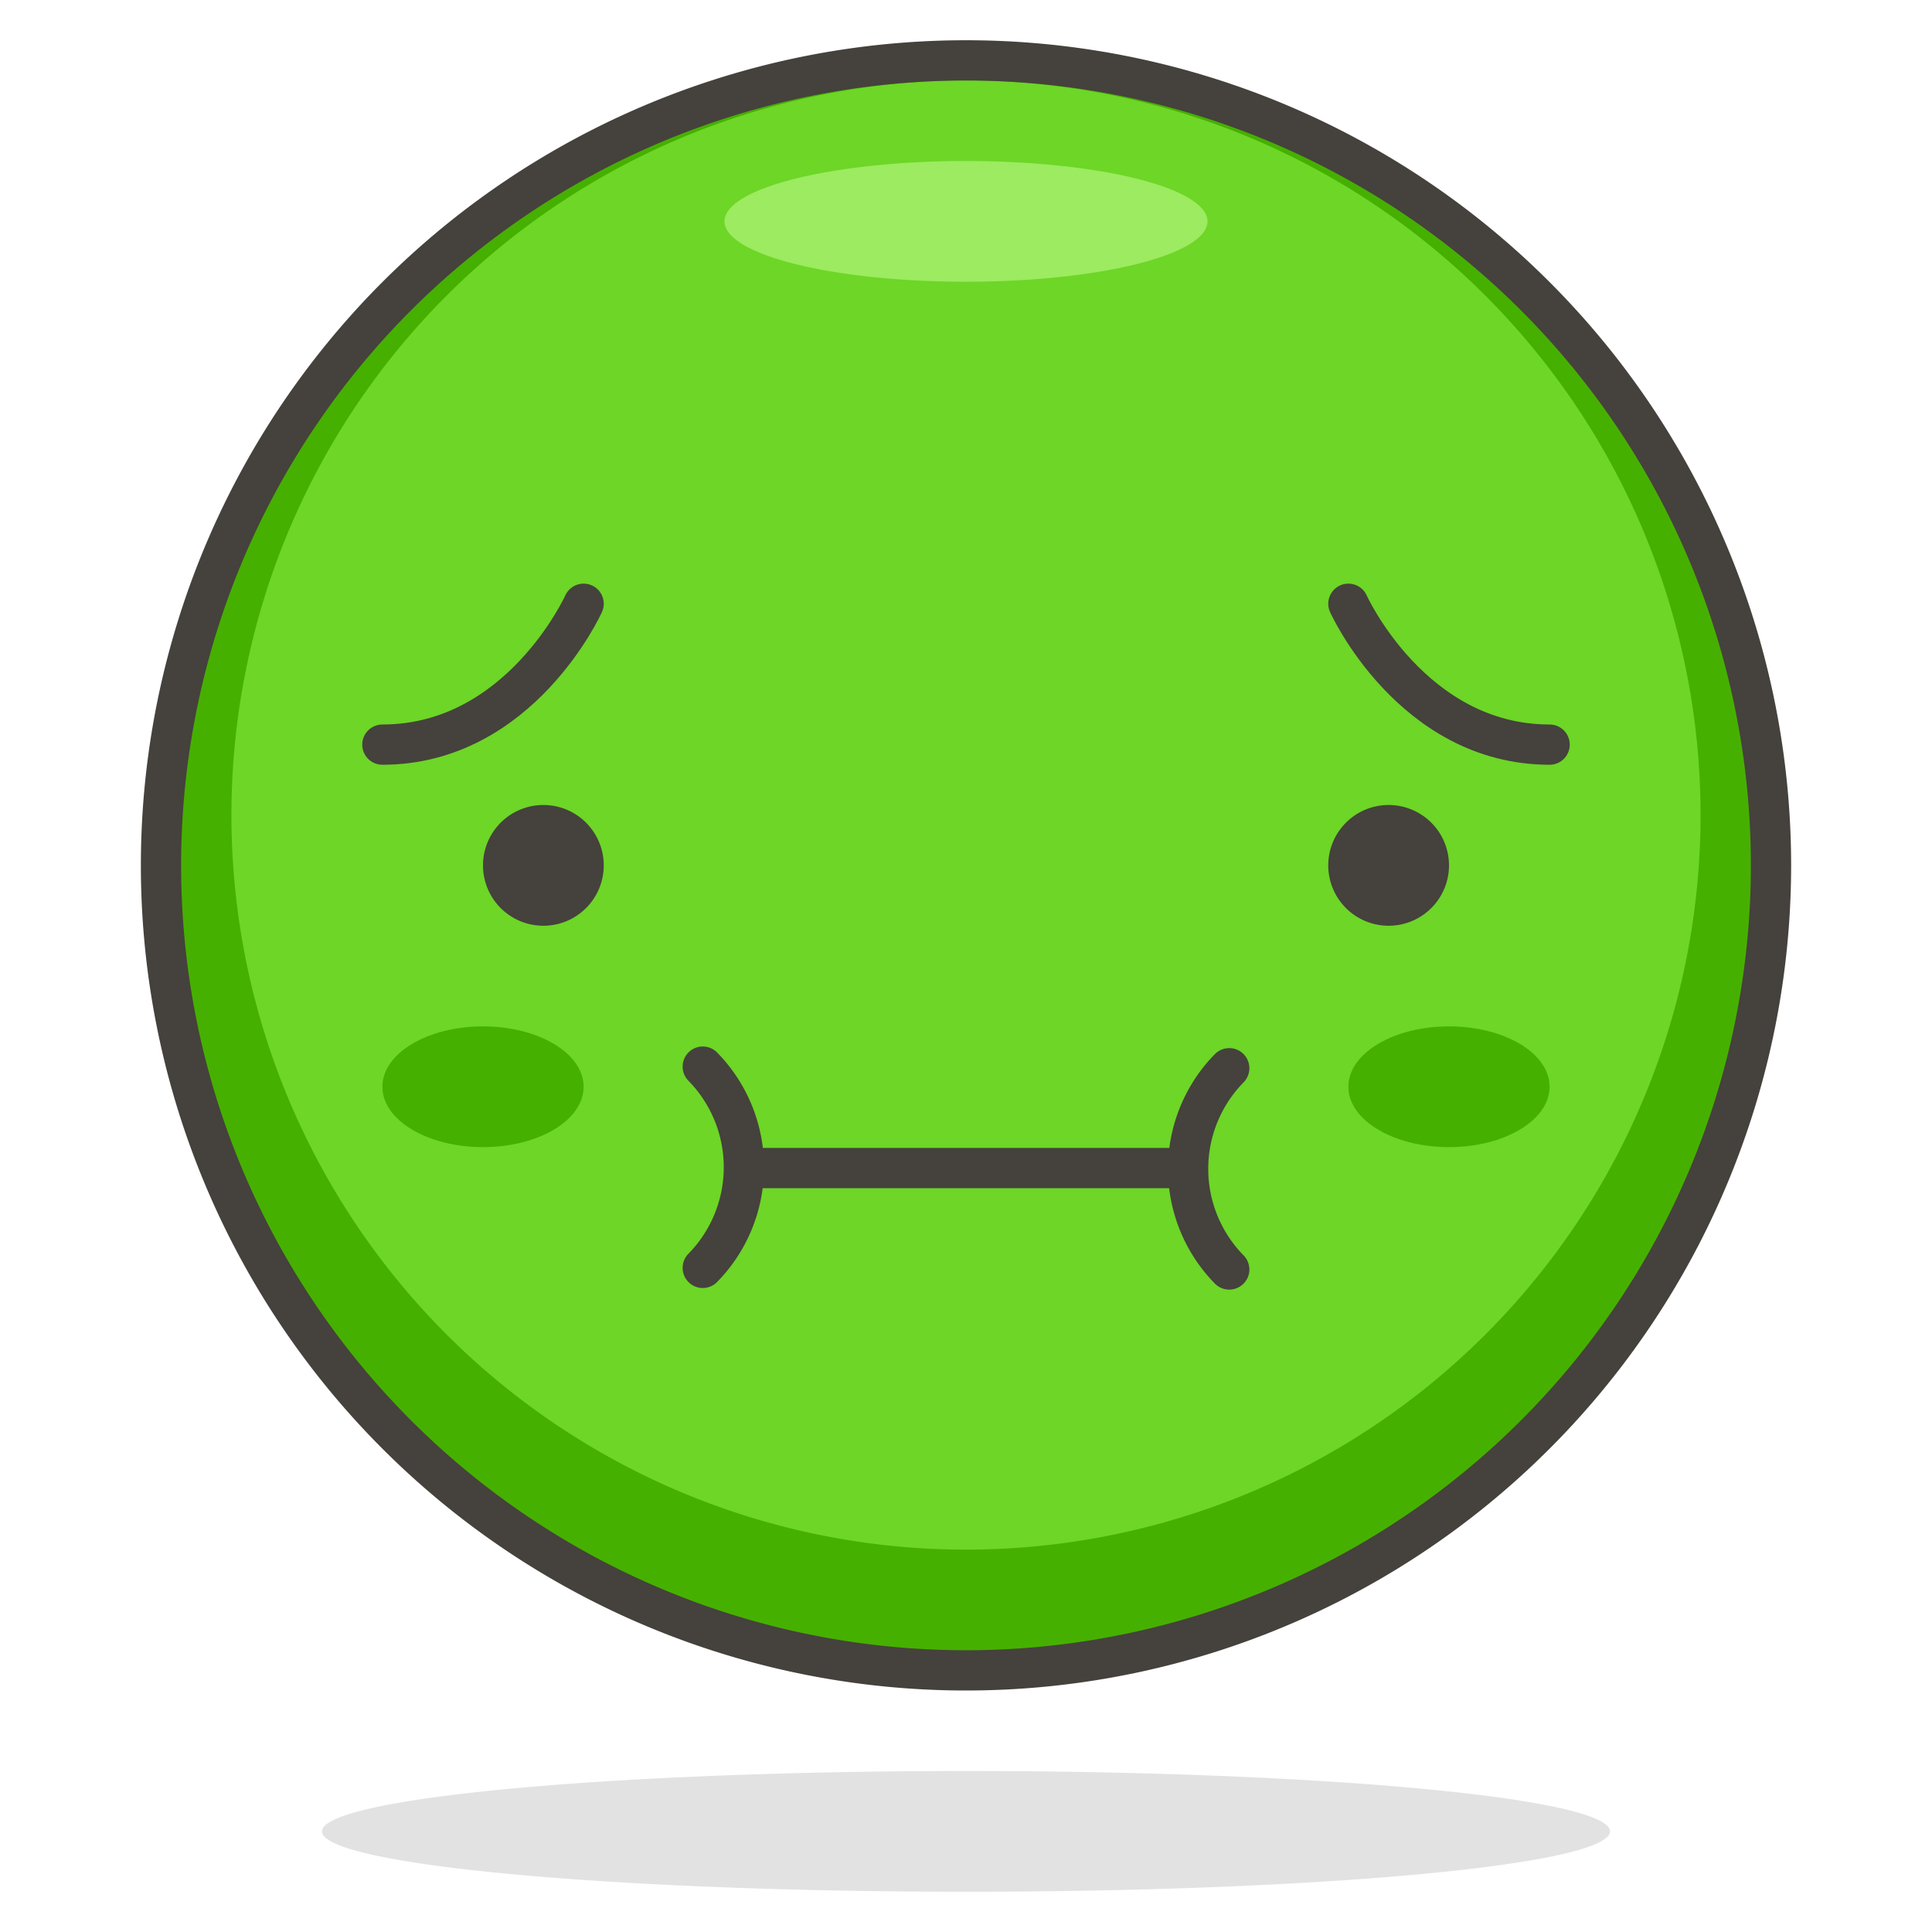 <svg viewBox="0 0 48 48" xmlns="http://www.w3.org/2000/svg"><path d="M4.000 21.500 A20.000 20.000 0 1 0 44.000 21.500 A20.000 20.000 0 1 0 4.000 21.500 Z" fill="#6dd627"></path><path d="M24,1.5a20,20,0,1,0,20,20A20,20,0,0,0,24,1.5Zm0,37A18.25,18.25,0,1,1,42.25,20.25,18.25,18.25,0,0,1,24,38.5Z" fill="#46b000"></path><path d="M18.000 5.500 A6 1.5 0 1 0 30.000 5.500 A6 1.5 0 1 0 18.000 5.500 Z" fill="#9ceb60"></path><path d="M8.000 45.500 A16 1.5 0 1 0 40.000 45.500 A16 1.5 0 1 0 8.000 45.500 Z" fill="#45413c" opacity=".15"></path><path d="M4.000 21.500 A20.000 20.000 0 1 0 44.000 21.500 A20.000 20.000 0 1 0 4.000 21.500 Z" fill="none" stroke="#45413c" stroke-linecap="round" stroke-linejoin="round"></path><path d="M38.5,27c0,.83-1.12,1.5-2.5,1.5s-2.5-.67-2.5-1.5,1.12-1.5,2.5-1.5S38.5,26.17,38.5,27Z" fill="#46b000"></path><path d="M9.5,27c0,.83,1.12,1.5,2.5,1.5s2.5-.67,2.5-1.5-1.12-1.5-2.5-1.5S9.5,26.17,9.5,27Z" fill="#46b000"></path><path d="M14.5,21.5a1,1,0,1,1-1-1A1,1,0,0,1,14.5,21.5Z" fill="#45413c" stroke="#45413c" stroke-linecap="round" stroke-linejoin="round"></path><path d="M33.5,21.5a1,1,0,1,0,1-1A1,1,0,0,0,33.5,21.5Z" fill="#45413c" stroke="#45413c" stroke-linecap="round" stroke-linejoin="round"></path><path d="M33.5,15s1.58,3.5,5,3.5" fill="none" stroke="#45413c" stroke-linecap="round" stroke-linejoin="round"></path><path d="M14.5,15s-1.58,3.5-5,3.5" fill="none" stroke="#45413c" stroke-linecap="round" stroke-linejoin="round"></path><path d="M18.5 29.02L29.5 29.02" fill="none" stroke="#45413c" stroke-linecap="round" stroke-linejoin="round"></path><path d="M30.54,31.54a3.57,3.57,0,0,1,0-5" fill="none" stroke="#45413c" stroke-linecap="round" stroke-linejoin="round"></path><path d="M17.46,26.5a3.57,3.57,0,0,1,0,5" fill="none" stroke="#45413c" stroke-linecap="round" stroke-linejoin="round"></path></svg>